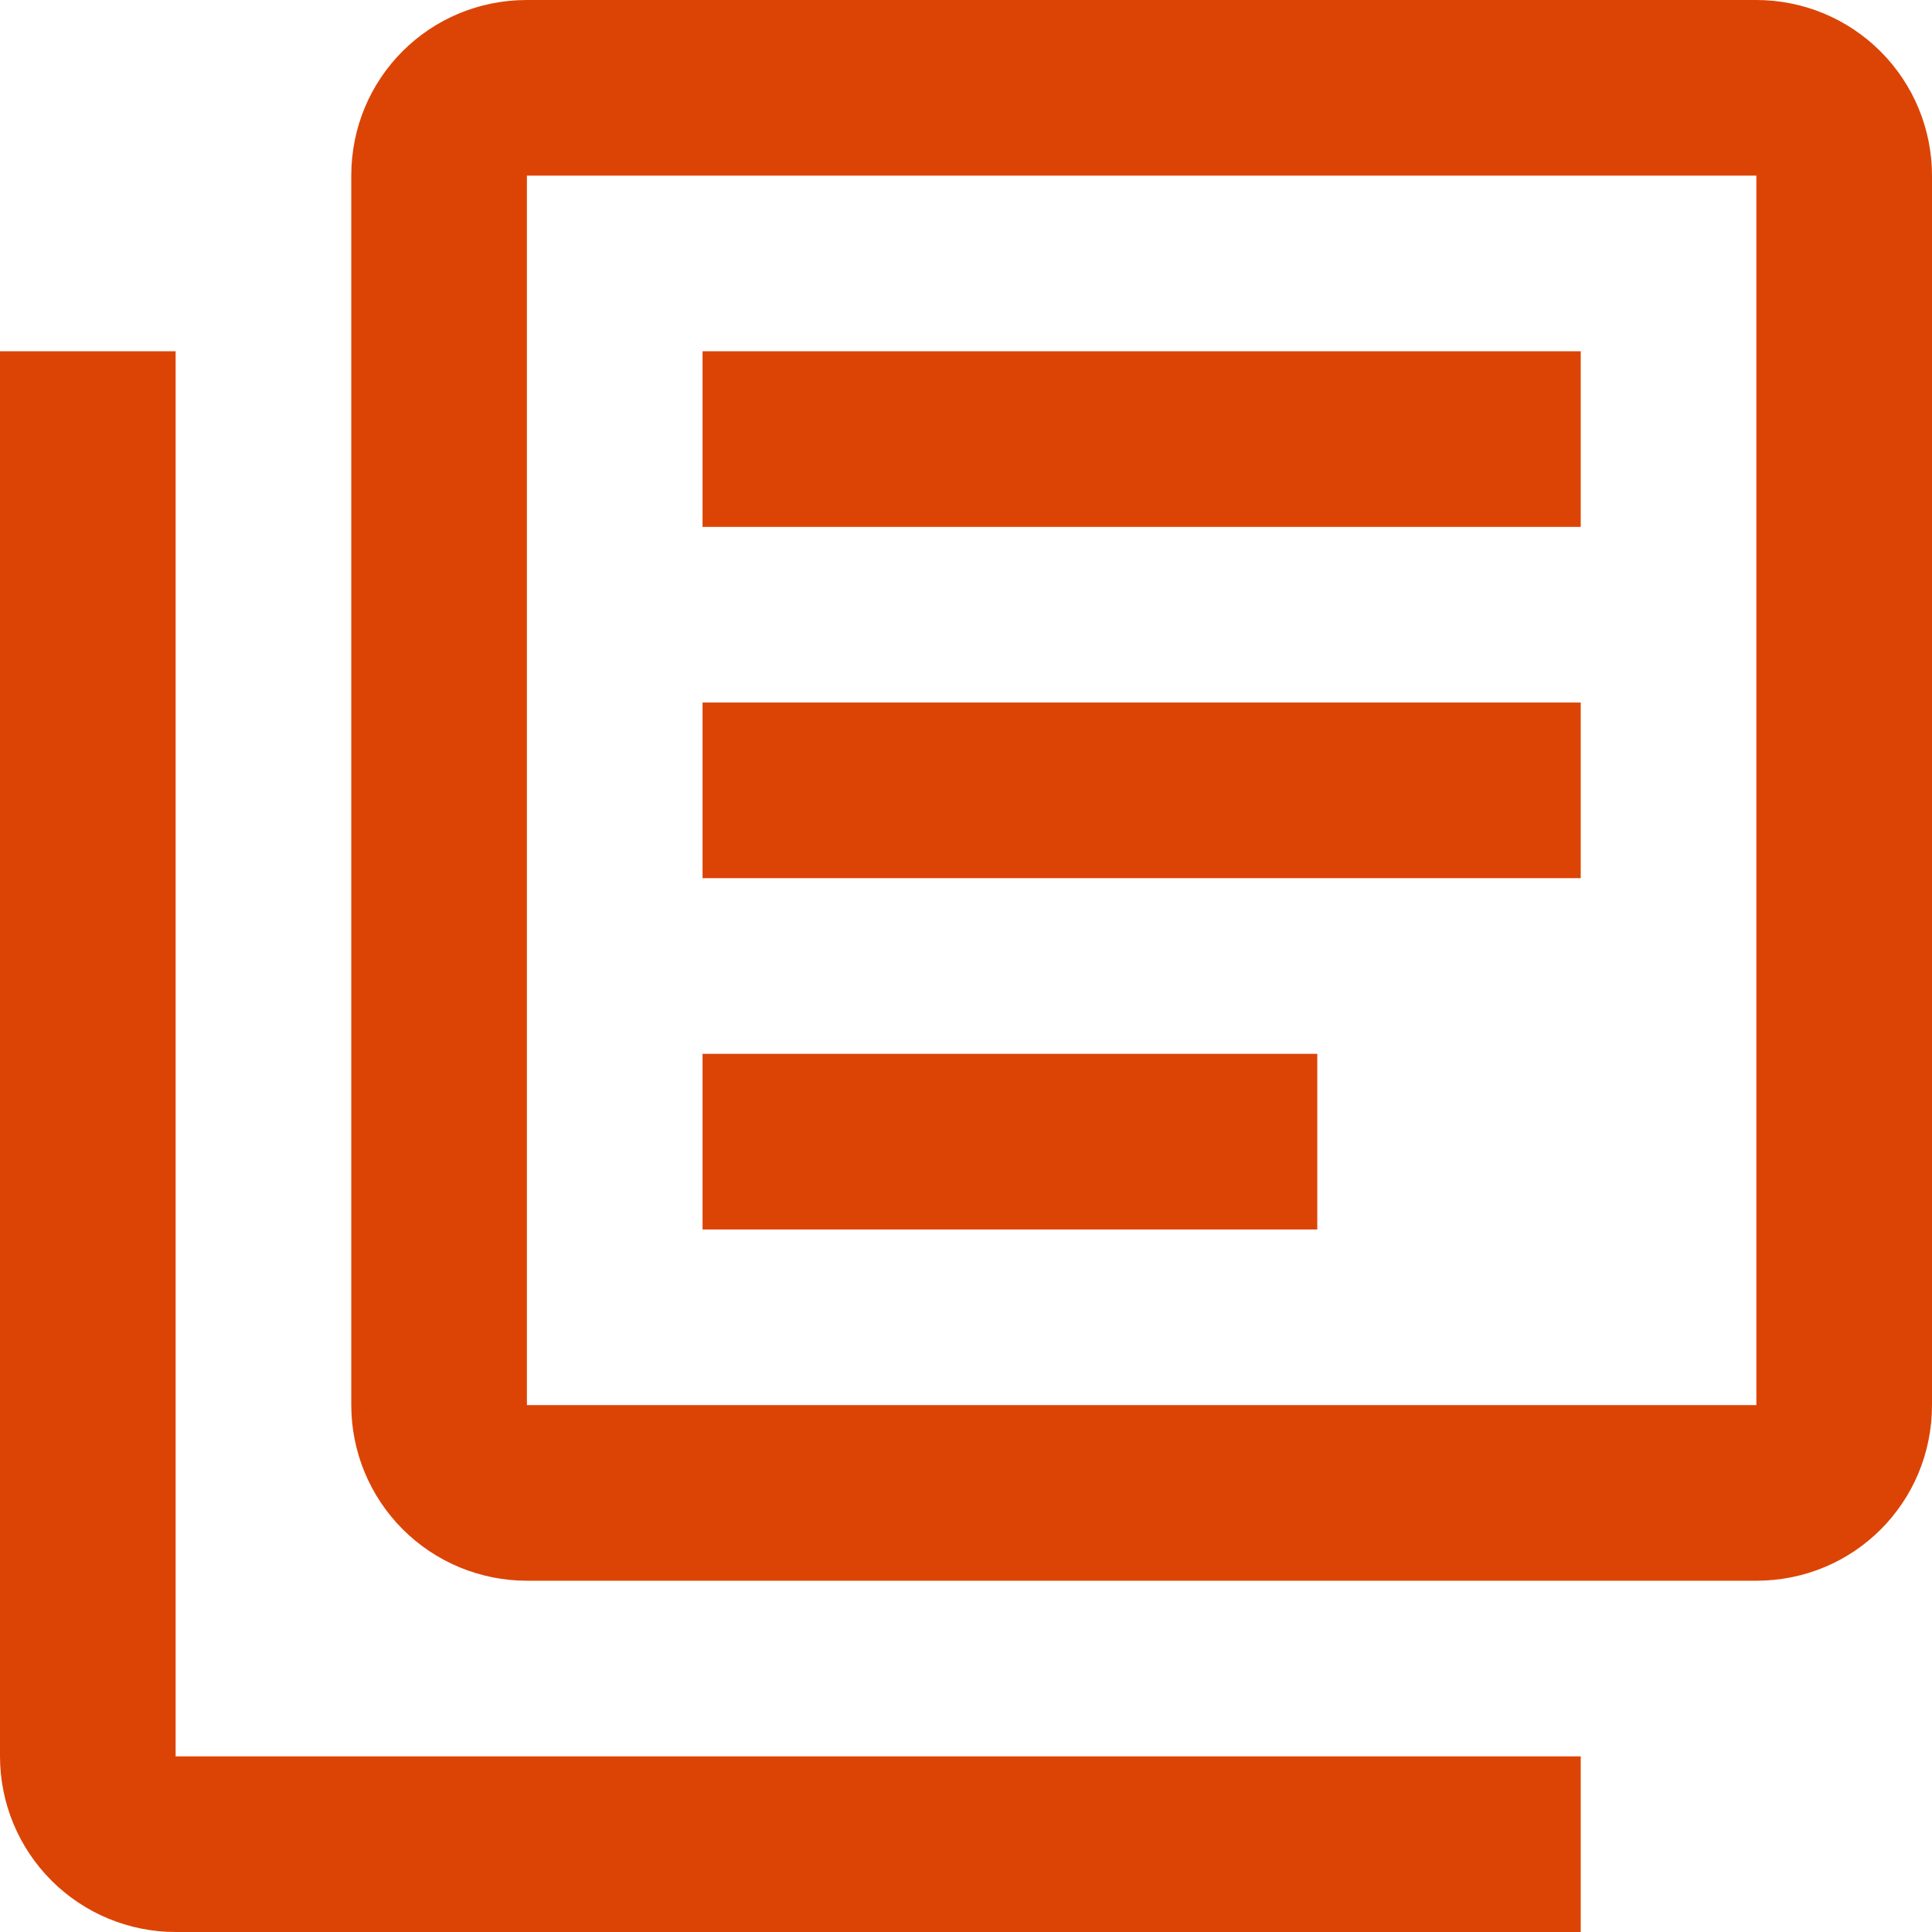 <svg width="105" height="105" viewBox="0 0 105 105" fill="none" xmlns="http://www.w3.org/2000/svg">
<path d="M71.591 66.818H38.182V57.273H71.591V66.818ZM85.909 47.727H38.182V38.182H85.909V47.727ZM85.909 28.636H38.182V19.091H85.909V28.636ZM9.545 19.091V95.455H85.909V105H9.545C7.014 105 4.586 103.994 2.796 102.204C1.006 100.414 0 97.986 0 95.455V19.091H9.545ZM95.455 0C97.986 0 100.414 1.006 102.204 2.796C103.994 4.586 105 7.014 105 9.545V76.364C105 81.661 100.752 85.909 95.455 85.909H28.636C26.105 85.909 23.677 84.903 21.887 83.113C20.097 81.323 19.091 78.895 19.091 76.364V9.545C19.091 4.248 23.339 0 28.636 0H95.455ZM28.636 9.545V76.364H95.455V9.545H28.636Z" fill="#DC4405"/>
</svg>
